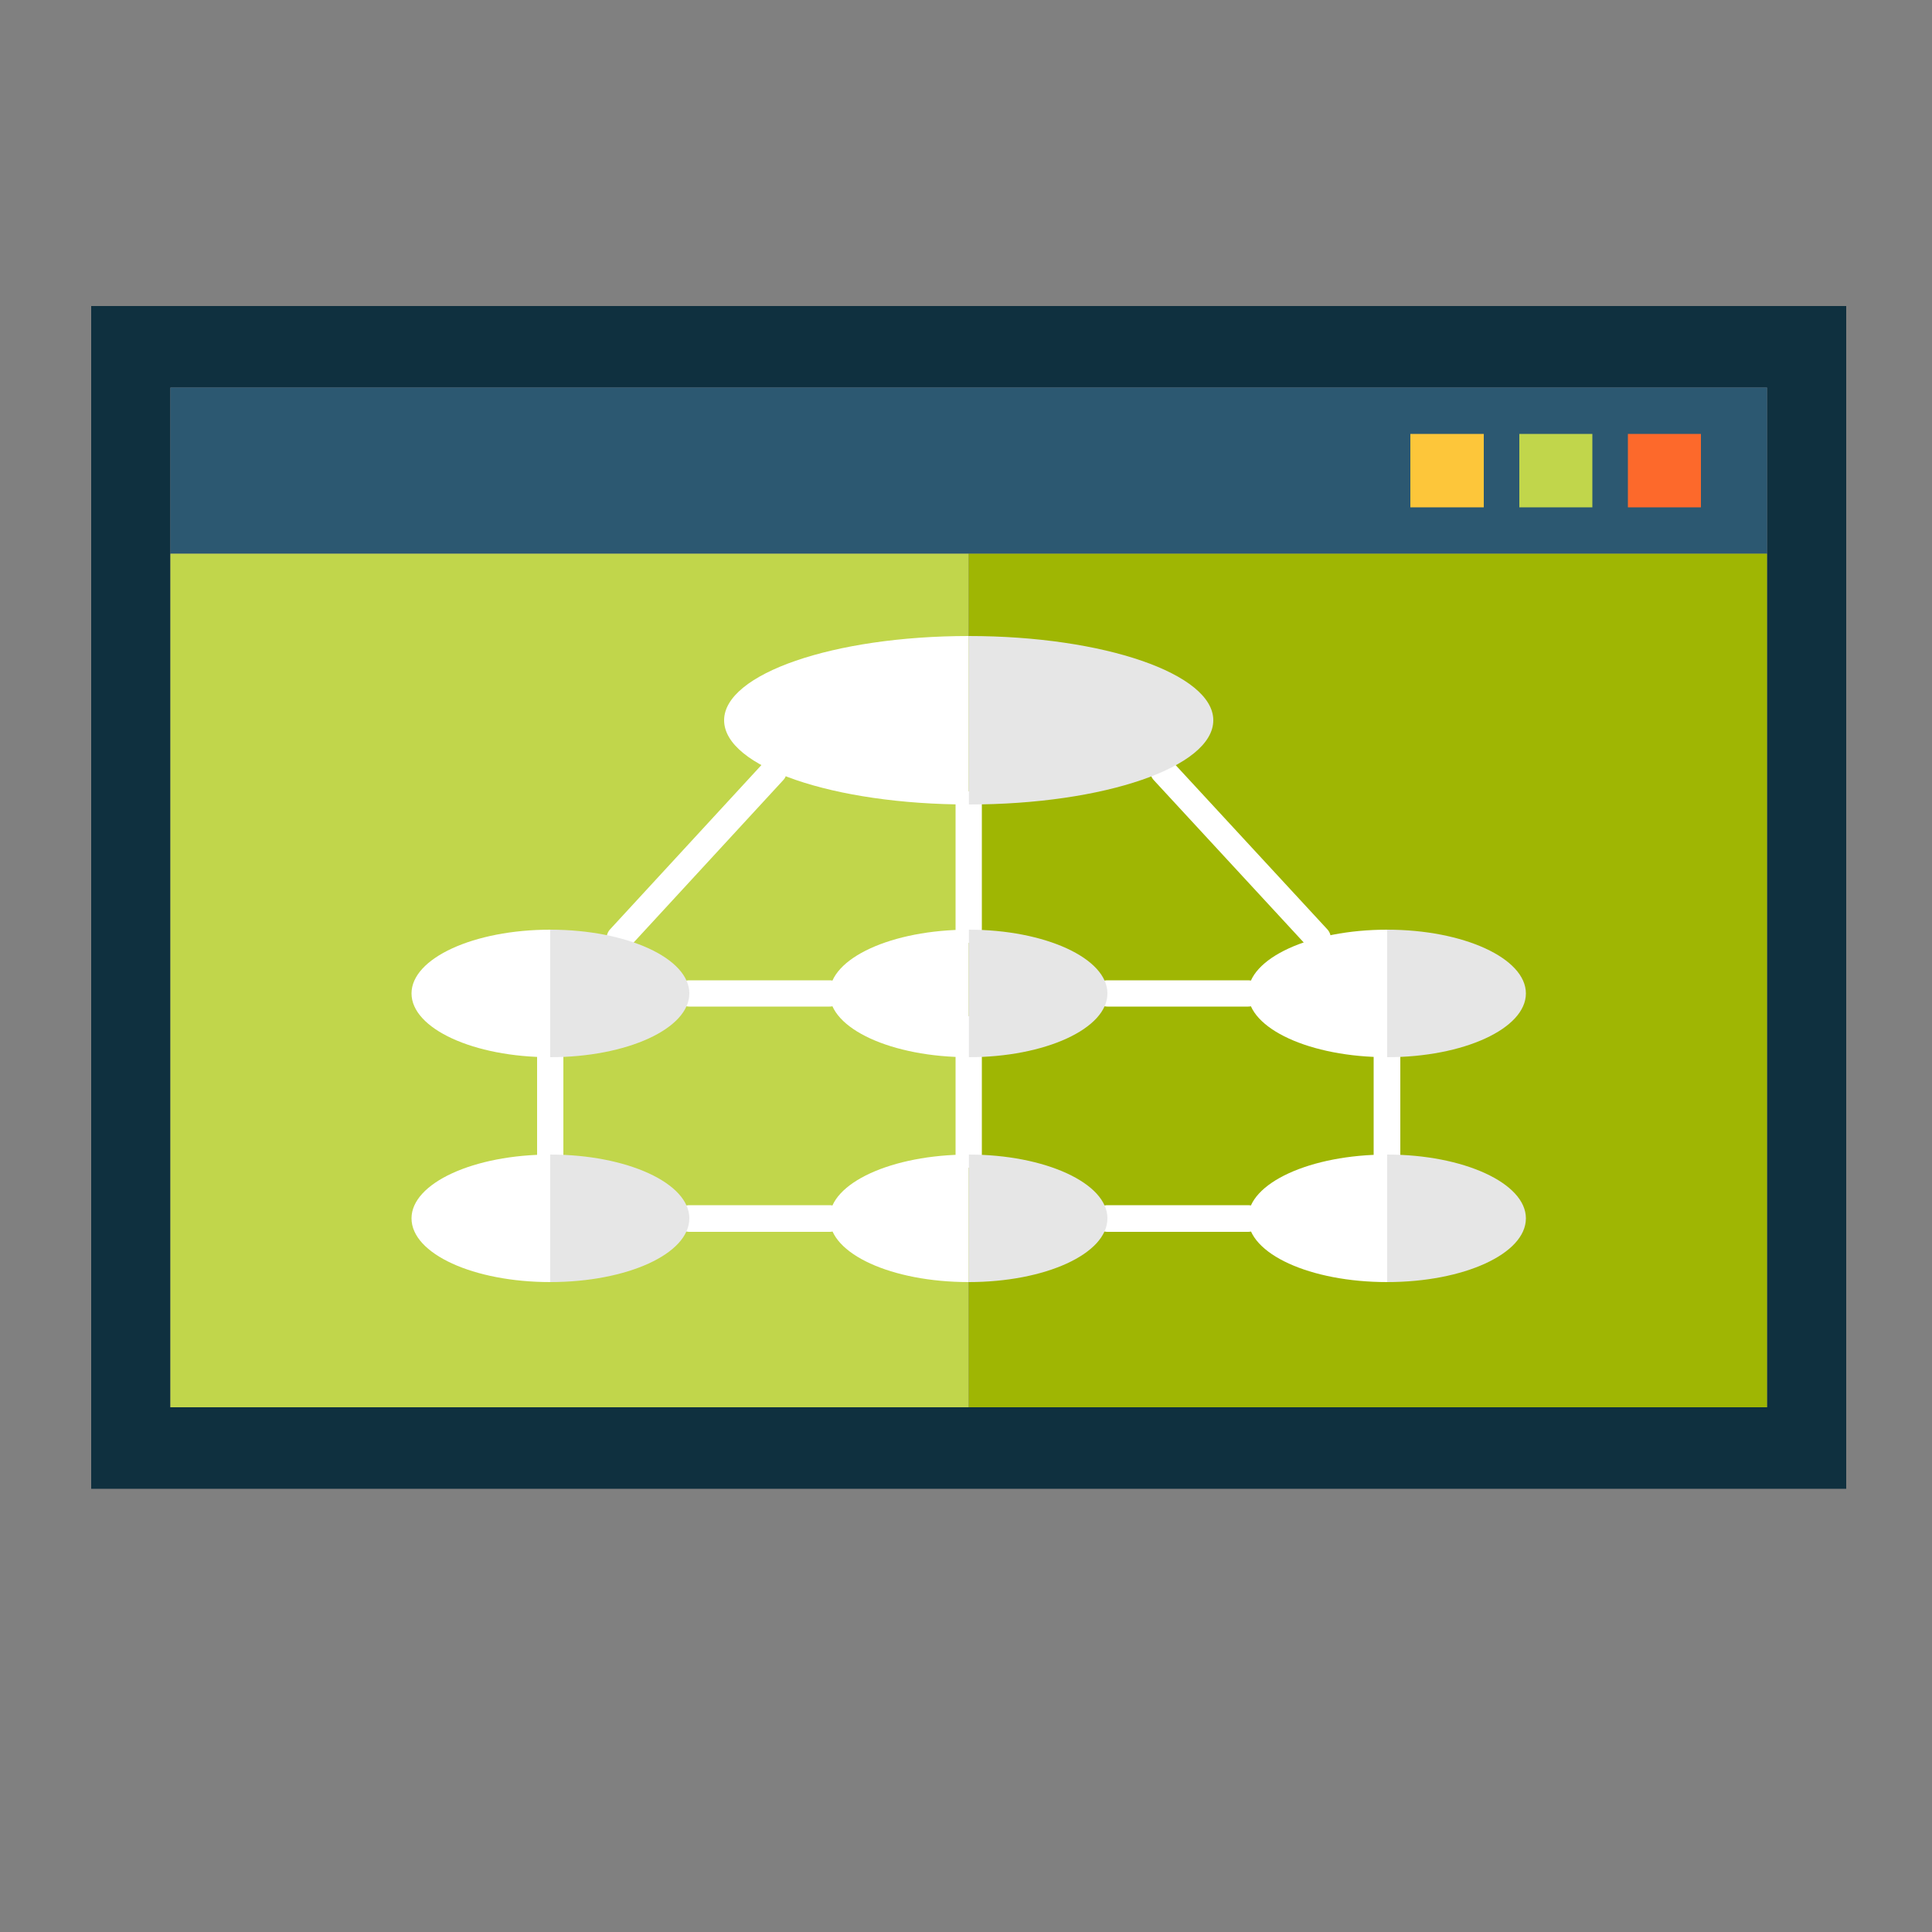 <?xml version="1.0" encoding="UTF-8"?>
<!DOCTYPE svg PUBLIC "-//W3C//DTD SVG 1.1//EN" "http://www.w3.org/Graphics/SVG/1.1/DTD/svg11.dtd">
<!-- Creator: CorelDRAW X8 -->
<svg xmlns="http://www.w3.org/2000/svg" xml:space="preserve" width="50mm" height="50mm" version="1.1" style="shape-rendering:geometricPrecision; text-rendering:geometricPrecision; image-rendering:optimizeQuality; fill-rule:evenodd; clip-rule:evenodd"
viewBox="0 0 5000 5000"
 xmlns:xlink="http://www.w3.org/1999/xlink">
 <rect x="0" y="0" width="5000" height="5000" fill="#808080" stroke="none"/>
 <defs>
  <style type="text/css">
   <![CDATA[
    .fil0 {fill:#0F303F}
    .fil1 {fill:#2C5871}
    .fil5 {fill:#9FB603}
    .fil3 {fill:#C1D64B}
    .fil7 {fill:#E6E6E6}
    .fil4 {fill:#FD692B}
    .fil2 {fill:#FDC63A}
    .fil6 {fill:white}
   ]]>
  </style>
 </defs>
 <g id="Layer_x0020_1">
  <path class="fil0" d="M4573 3642l-4132 0 0 -2639 4132 0 0 2639zm-4337 -2850l0 3061 4542 0 0 -3061 -4542 0z"/>
  <polygon class="fil1" points="4573,1433 441,1433 441,1003 4573,1003 "/>
  <polygon class="fil2" points="3840,1313 3650,1313 3650,1123 3840,1123 "/>
  <polygon class="fil3" points="4121,1313 3932,1313 3932,1123 4121,1123 "/>
  <polygon class="fil4" points="4402,1313 4213,1313 4213,1123 4402,1123 "/>
  <polygon class="fil3" points="2507,3642 441,3642 441,1433 2507,1433 "/>
  <polygon class="fil5" points="4573,3642 2507,3642 2507,1433 4573,1433 "/>
  <path class="fil6" d="M2507 3022c-19,0 -34,-15 -34,-34l0 -323c0,-19 15,-35 34,-35 19,0 34,16 34,35l0 323c0,19 -15,34 -34,34z"/>
  <path class="fil6" d="M1604 2462c-8,0 -17,-3 -23,-9 -14,-12 -15,-34 -2,-48l398 -432c13,-14 35,-15 48,-2 14,12 15,34 2,48l-398 432c-7,8 -16,11 -25,11z"/>
  <path class="fil6" d="M1424 3022c-19,0 -34,-15 -34,-34l0 -252c0,-19 15,-34 34,-34 19,0 34,15 34,34l0 252c0,19 -15,34 -34,34z"/>
  <path class="fil6" d="M3410 2462c-9,0 -19,-3 -25,-11l-399 -432c-13,-14 -12,-36 2,-48 14,-13 36,-12 48,2l399 432c13,14 12,36 -2,48 -7,6 -15,9 -23,9z"/>
  <path class="fil6" d="M3590 3022c-19,0 -35,-15 -35,-34l0 -252c0,-19 16,-34 35,-34 18,0 34,15 34,34l0 252c0,19 -16,34 -34,34z"/>
  <path class="fil6" d="M2147 2605l-363 0c-19,0 -35,-15 -35,-34 0,-19 16,-34 35,-34l363 0c19,0 35,15 35,34 0,19 -16,34 -35,34z"/>
  <path class="fil6" d="M2507 2440c-19,0 -34,-15 -34,-34l0 -324c0,-19 15,-34 34,-34 19,0 34,15 34,34l0 324c0,19 -15,34 -34,34z"/>
  <path class="fil7" d="M3140 1864c0,-120 -283,-218 -633,-218l0 436c350,0 633,-97 633,-218z"/>
  <path class="fil6" d="M2507 1646c-350,0 -633,98 -633,218 0,121 283,218 633,218l0 0 0 -436 0 0z"/>
  <path class="fil7" d="M1784 2571c0,-91 -161,-165 -360,-165l0 330c199,0 360,-74 360,-165z"/>
  <path class="fil6" d="M1424 2406c-198,0 -359,74 -359,165 0,91 161,165 359,165l0 0 0 -330z"/>
  <path class="fil6" d="M2147 3188l-363 0c-19,0 -35,-16 -35,-35 0,-19 16,-34 35,-34l363 0c19,0 35,15 35,34 0,19 -16,35 -35,35z"/>
  <path class="fil6" d="M3230 2605l-364 0c-19,0 -34,-15 -34,-34 0,-19 15,-34 34,-34l364 0c19,0 34,15 34,34 0,19 -15,34 -34,34z"/>
  <path class="fil6" d="M3230 3188l-364 0c-19,0 -34,-16 -34,-35 0,-19 15,-34 34,-34l364 0c19,0 34,15 34,34 0,19 -15,35 -34,35z"/>
  <path class="fil7" d="M2866 2571c0,-91 -161,-165 -359,-165l0 330c198,0 359,-74 359,-165z"/>
  <path class="fil6" d="M2507 2406c-199,0 -360,74 -360,165 0,91 161,165 360,165l0 0 0 -330z"/>
  <path class="fil7" d="M3949 2571c0,-91 -161,-165 -359,-165l0 330c198,0 359,-74 359,-165z"/>
  <path class="fil6" d="M3590 2406c-199,0 -360,74 -360,165 0,91 161,165 360,165l0 0 0 -330z"/>
  <path class="fil7" d="M1784 3153c0,-91 -161,-165 -360,-165l0 330c199,0 360,-73 360,-165z"/>
  <path class="fil6" d="M1424 2988c-198,0 -359,74 -359,165 0,92 161,165 359,165l0 0 0 -330z"/>
  <path class="fil7" d="M2866 3153c0,-91 -161,-165 -359,-165l0 330c198,0 359,-73 359,-165z"/>
  <path class="fil6" d="M2507 2988c-199,0 -360,74 -360,165 0,92 161,165 360,165l0 0 0 -330z"/>
  <path class="fil7" d="M3949 3153c0,-91 -161,-165 -359,-165l0 330c198,0 359,-73 359,-165z"/>
  <path class="fil6" d="M3590 2988c-199,0 -360,74 -360,165 0,92 161,165 360,165l0 0 0 -330z"/>
 </g>
</svg>
